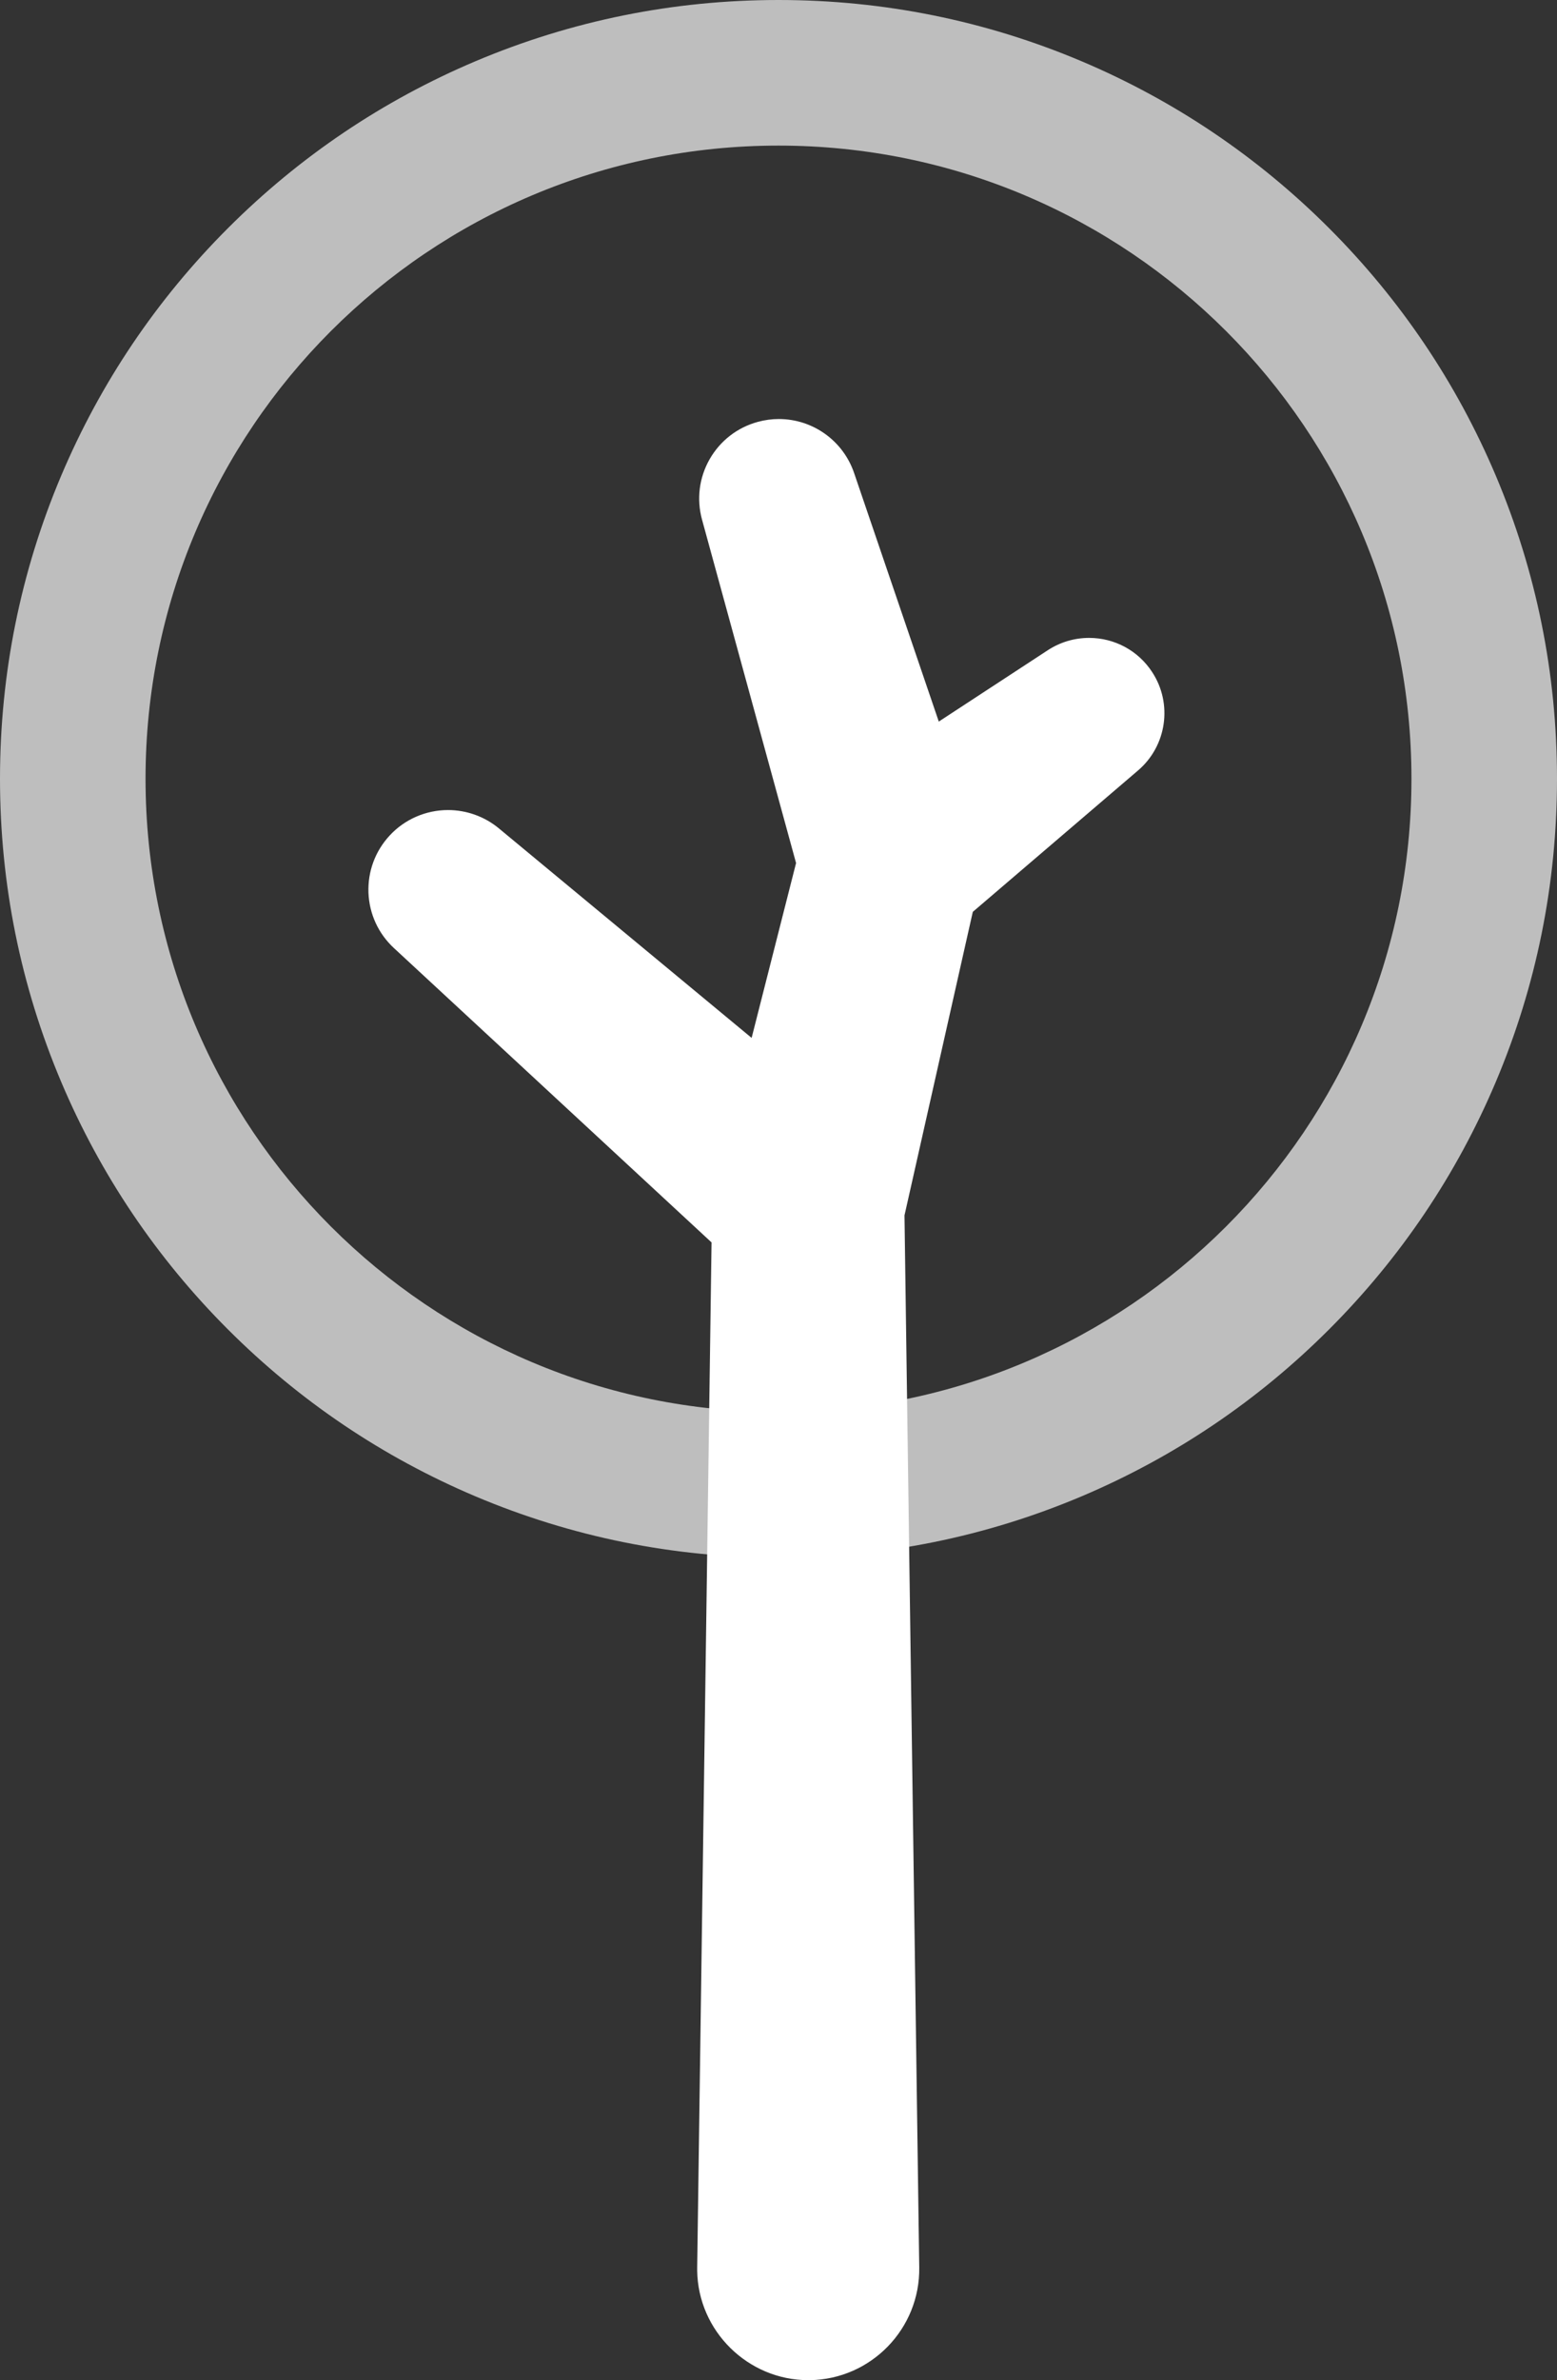 <svg xmlns="http://www.w3.org/2000/svg" width="32.094" height="49.043" viewBox="0 0 32.094 49.043">
  <rect x="0" y="0" width="32.094" height="49.043" fill="#333333" stroke="none"/>
  <g id="ghost" transform="translate(3 3)">
    <g id="Ellipse_8" data-name="Ellipse 8" fill="none">
      <path d="M13.047,0A13.047,13.047,0,1,1,0,13.047,13.047,13.047,0,0,1,13.047,0Z" stroke="none"/>
      <path d="M 13.047 1.9073486328125e-06 C 5.841 1.9073486328125e-06 1.9073486328125e-06 5.841 1.9073486328125e-06 13.047 C 1.9073486328125e-06 20.253 5.841 26.094 13.047 26.094 C 20.253 26.094 26.094 20.253 26.094 13.047 C 26.094 5.841 20.253 1.9073486328125e-06 13.047 1.9073486328125e-06 M 13.047 -3 C 15.212 -3 17.314 -2.575 19.294 -1.738 C 21.205 -0.929 22.921 0.227 24.394 1.7 C 25.867 3.173 27.023 4.889 27.832 6.8 C 28.669 8.78 29.094 10.882 29.094 13.047 C 29.094 15.212 28.669 17.314 27.832 19.294 C 27.023 21.205 25.867 22.921 24.394 24.394 C 22.921 25.867 21.205 27.023 19.294 27.832 C 17.314 28.669 15.212 29.094 13.047 29.094 C 10.882 29.094 8.78 28.669 6.8 27.832 C 4.889 27.023 3.173 25.867 1.7 24.394 C 0.227 22.921 -0.929 21.205 -1.738 19.294 C -2.575 17.314 -3 15.212 -3 13.047 C -3 10.882 -2.575 8.78 -1.738 6.8 C -0.929 4.889 0.227 3.173 1.7 1.7 C 3.173 0.227 4.889 -0.929 6.8 -1.738 C 8.78 -2.575 10.882 -3 13.047 -3 Z" stroke="none" fill="#bebebe"/>
    </g>
    <g id="Path_52" data-name="Path 52" transform="translate(-1730.054 -339.176)" fill="#fff">
      <path d="M 1743.716 384.719 C 1742.743 384.719 1741.939 383.928 1741.925 382.955 L 1741.925 382.952 L 1741.925 382.948 L 1741.925 382.911 L 1741.925 382.908 L 1741.925 382.904 L 1742.224 361.56 L 1735.514 355.344 C 1735.29 355.137 1735.161 354.856 1735.149 354.551 C 1735.137 354.247 1735.245 353.956 1735.452 353.732 C 1735.666 353.5 1735.971 353.367 1736.289 353.367 C 1736.554 353.367 1736.812 353.459 1737.016 353.628 L 1742.836 358.452 L 1743.98 353.955 L 1742.007 346.752 C 1741.927 346.458 1741.965 346.15 1742.117 345.885 C 1742.268 345.621 1742.513 345.431 1742.807 345.351 C 1742.903 345.324 1743.005 345.31 1743.107 345.31 C 1743.596 345.31 1744.029 345.621 1744.186 346.084 L 1746.14 351.815 L 1748.927 349.991 C 1749.1 349.879 1749.298 349.82 1749.503 349.82 C 1749.86 349.82 1750.189 349.998 1750.384 350.297 C 1750.674 350.739 1750.589 351.331 1750.184 351.673 L 1746.655 354.693 L 1745.197 361.167 L 1745.502 382.904 C 1745.517 383.889 1744.726 384.704 1743.74 384.719 L 1743.716 384.719 Z" stroke="none"/>
      <path d="M 1743.107 345.81 C 1743.051 345.81 1742.995 345.818 1742.938 345.834 C 1742.595 345.927 1742.396 346.28 1742.489 346.62 L 1744.484 353.903 C 1744.482 353.936 1744.484 353.968 1744.484 354.001 L 1743.126 359.341 L 1736.698 354.013 C 1736.579 353.916 1736.434 353.867 1736.289 353.867 C 1736.116 353.867 1735.945 353.936 1735.819 354.072 C 1735.579 354.332 1735.594 354.737 1735.854 354.977 L 1742.728 361.345 L 1742.425 382.911 C 1742.425 382.922 1742.425 382.937 1742.425 382.948 C 1742.435 383.655 1743.011 384.219 1743.716 384.219 C 1743.722 384.219 1743.727 384.219 1743.732 384.219 C 1744.443 384.208 1745.013 383.624 1745.002 382.911 L 1744.696 361.115 L 1746.203 354.421 L 1749.861 351.291 C 1750.071 351.114 1750.119 350.804 1749.965 350.57 C 1749.86 350.408 1749.683 350.32 1749.503 350.32 C 1749.399 350.32 1749.294 350.349 1749.201 350.41 L 1745.875 352.586 L 1743.713 346.245 C 1743.623 345.982 1743.375 345.81 1743.107 345.81 M 1743.107 344.81 C 1743.81 344.81 1744.434 345.258 1744.66 345.924 L 1746.405 351.044 L 1748.653 349.573 C 1748.908 349.407 1749.201 349.32 1749.503 349.32 C 1750.03 349.32 1750.516 349.583 1750.803 350.024 C 1751.23 350.674 1751.105 351.547 1750.51 352.053 L 1747.106 354.965 L 1745.698 361.219 L 1746.002 382.897 C 1746.021 384.158 1745.01 385.2 1743.748 385.219 L 1743.716 385.219 C 1742.471 385.219 1741.443 384.207 1741.425 382.963 L 1741.425 382.955 L 1741.425 382.948 L 1741.425 382.911 L 1741.425 382.904 L 1741.425 382.897 L 1741.721 361.776 L 1735.174 355.711 C 1734.853 355.414 1734.666 355.008 1734.649 354.57 C 1734.633 354.133 1734.787 353.715 1735.085 353.393 C 1735.392 353.059 1735.832 352.867 1736.289 352.867 C 1736.669 352.867 1737.041 353 1737.334 353.242 L 1742.547 357.562 L 1743.463 353.959 L 1741.525 346.884 C 1741.409 346.461 1741.465 346.018 1741.682 345.637 C 1741.9 345.257 1742.252 344.984 1742.674 344.869 C 1742.816 344.83 1742.961 344.81 1743.107 344.81 Z" stroke="none"/>
    </g>
  </g>
</svg>
